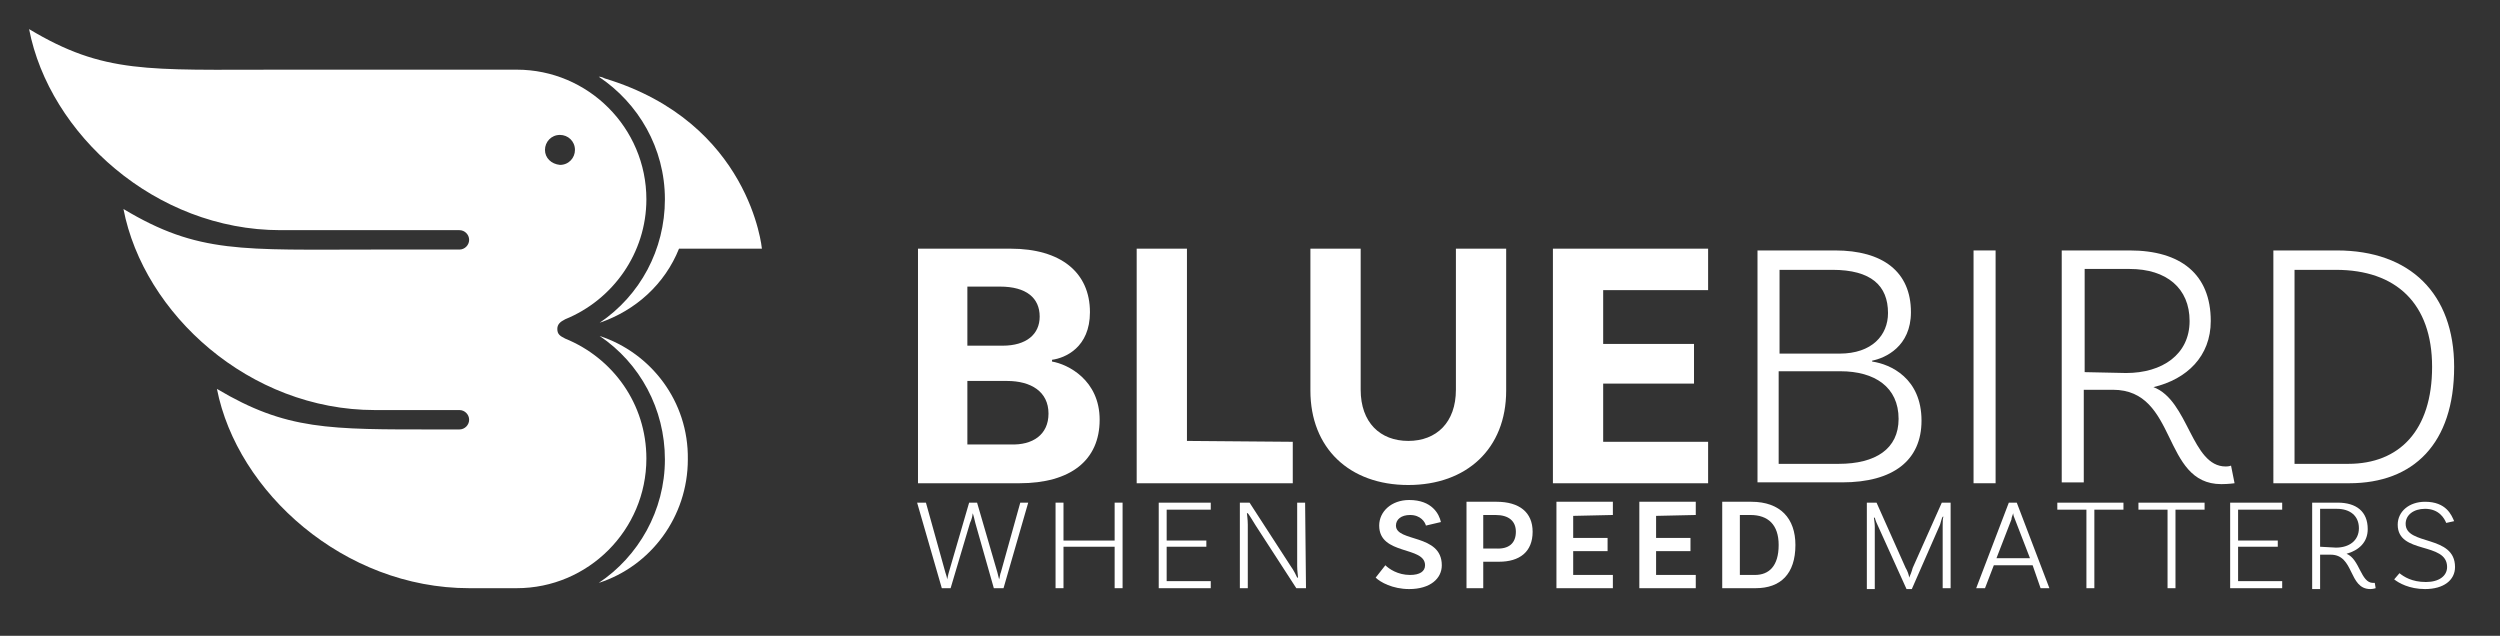 <?xml version="1.0" encoding="utf-8"?>
<!-- Generator: Adobe Illustrator 23.0.1, SVG Export Plug-In . SVG Version: 6.00 Build 0)  -->
<svg version="1.1" id="Layer_1" xmlns="http://www.w3.org/2000/svg" xmlns:xlink="http://www.w3.org/1999/xlink" x="0px" y="0px"
	 viewBox="0 0 283.5 72.1" style="enable-background:new 0 0 283.5 72.1;" xml:space="preserve">
<rect x="0" y="0" width="283.5" height="72.1" fill="#333333" stroke="none"/>
<style type="text/css">
	.st0{fill:#FFFFFF;}
</style>
<g>
	<g>
		<g>
			<path class="st0" d="M68,38.1c4.6,3.1,7.4,8.3,7.4,14c0,5.8-3,11-7.5,14c5.9-1.9,10.1-7.5,10.1-14C78.1,45.5,73.8,40,68,38.1z"/>
			<path class="st0" d="M75.4,22.6c0,5.7-2.8,10.9-7.4,14c4.1-1.4,7.4-4.4,9-8.4h9.4c0,0-1.3-14.3-17.8-19.3
				c-0.2-0.1-0.4-0.2-0.7-0.2C72.4,11.7,75.4,16.8,75.4,22.6z"/>
		</g>
		<path class="st0" d="M64.1,38.4L64.1,38.4c-0.6-0.3-0.9-0.5-0.9-1.1c0-0.5,0.3-0.8,0.9-1.1h0c5.4-2.2,9.2-7.5,9.2-13.6
			c0-8.1-6.6-14.7-14.7-14.7H31.8c-15.1,0-20,0.5-28.5-4.6c2.3,11.9,14.3,22.8,28.5,22.8h20.3c0.6,0,1.1,0.5,1.1,1.1
			c0,0.6-0.5,1.1-1.1,1.1h-9.6c-15.1,0-20,0.5-28.5-4.6c2.3,11.9,14.3,22.8,28.5,22.8h9.6c0.6,0,1.1,0.5,1.1,1.1
			c0,0.6-0.5,1.1-1.1,1.1h-2.5c0,0,0,0,0,0c-12.3,0-17.1,0.1-25-4.6C26.9,55.8,39,66.7,53.2,66.7h5.4c8.1,0,14.7-6.6,14.7-14.7
			C73.3,45.8,69.5,40.6,64.1,38.4z M61.8,17c0-0.9,0.7-1.7,1.7-1.7c0.9,0,1.7,0.7,1.7,1.7c0,0.9-0.7,1.7-1.7,1.7
			C62.5,18.6,61.8,17.9,61.8,17z"/>
	</g>
	<g>
		<g>
			<path class="st0" d="M124.7,47.6c0,4.6-3.3,7.2-9.1,7.2h-11.5V28.2h10.5c5.7,0,9,2.7,9,7.2c0,4-2.8,5.2-4.3,5.4V41
				C121.1,41.3,124.7,43.1,124.7,47.6z M113.4,32.5h-3.7v6.7h4c2.7,0,4.2-1.3,4.2-3.3C117.9,33.8,116.4,32.5,113.4,32.5z
				 M118.9,46.9c0-2.5-2-3.7-4.7-3.7h-4.5v7.2h4.9C117.1,50.5,118.9,49.3,118.9,46.9z"/>
			<path class="st0" d="M146.6,50.1v4.7h-17.7V28.2h5.7V50L146.6,50.1L146.6,50.1z"/>
			<path class="st0" d="M170.8,28.2v16.1c0,6.6-4.5,10.7-11.1,10.7c-6.7,0-11.1-4.2-11.1-10.7V28.2h5.7v16c0,3.7,2.2,5.8,5.4,5.8
				c3.2,0,5.4-2.1,5.4-5.8V28.2H170.8z"/>
			<path class="st0" d="M181.8,32.9v6.1h10.3v4.5h-10.3v6.6h11.9v4.7h-17.6V28.2h17.6v4.7H181.8z"/>
			<path class="st0" d="M217.9,47.7c0,4.5-3.2,7-9,7h-9.6V28.4h8.8c5.4,0,8.6,2.4,8.6,7c0,3.9-2.9,5.2-4.4,5.5v0.1
				C214.4,41.3,217.9,42.9,217.9,47.7z M207.8,30.6h-6v9.5h6.8c3.7,0,5.5-2.1,5.5-4.6C214.1,32.4,212.2,30.6,207.8,30.6z
				 M215.3,47.5c0-3.6-2.7-5.4-6.6-5.4h-7v10.5h6.8C212.7,52.6,215.3,50.9,215.3,47.5z"/>
			<path class="st0" d="M223.8,28.4h2.5v26.4h-2.5V28.4z"/>
			<path class="st0" d="M253.4,54.8c0,0-0.7,0.1-1.5,0.1c-6.8,0-4.9-10.7-12.3-10.7h-3.3v10.5h-2.5V28.4h7.7c5.8,0,9.2,2.7,9.2,8
				c0,4-2.7,6.6-6.5,7.5c4,1.5,4.3,9,8.2,9c0.4,0,0.6-0.1,0.6-0.1L253.4,54.8z M241.1,42.3c4.1,0,7.2-2.1,7.2-5.9
				c0-3.7-2.6-5.9-6.8-5.9h-5.1v11.7L241.1,42.3L241.1,42.3z"/>
			<path class="st0" d="M278.3,41.6c0,8.7-4.6,13.2-11.9,13.2h-8.6V28.4h7.2C273.3,28.4,278.3,33.3,278.3,41.6z M275.8,41.6
				c0-7.2-4.1-11-10.9-11h-4.7v22h6.1C272.1,52.6,275.8,48.8,275.8,41.6z"/>
		</g>
	</g>
	<g>
		<path class="st0" d="M116.6,57l-2.8,9.7h-1.1l-2.1-7.4c-0.1-0.4-0.2-0.9-0.3-1.1h0c0,0.2-0.1,0.7-0.3,1.1l-2.2,7.4h-1l-2.8-9.7h1
			l2.2,7.9c0.1,0.3,0.2,0.6,0.2,0.8h0c0.1-0.3,0.1-0.5,0.2-0.8l2.3-7.9h0.9l2.3,7.9l0.2,0.8h0c0.1-0.3,0.1-0.6,0.2-0.8l2.2-7.9
			H116.6z"/>
		<path class="st0" d="M127.3,57v9.7h-0.9V62h-5.8v4.7h-0.9V57h0.9v4.3h5.8V57H127.3z"/>
		<path class="st0" d="M132.3,57.8v3.5h4.5V62h-4.5v3.9h5v0.8h-5.9V57h5.9v0.8L132.3,57.8L132.3,57.8z"/>
		<path class="st0" d="M148.1,66.7h-1.1l-4.6-7.1c-0.3-0.5-0.8-1.3-0.9-1.4l-0.1,0c0,0.1,0.1,0.7,0.1,1.3l0,7.2h-0.9v-9.7h1.1
			l4.6,7.1c0.5,0.7,0.7,1.2,0.8,1.4l0.1,0c0-0.2-0.1-0.7-0.1-1.3l0-7.2h0.9L148.1,66.7L148.1,66.7z"/>
		<path class="st0" d="M159.9,58.4c-1,0-1.6,0.5-1.6,1.2c0,1.9,5.2,0.9,5.2,4.5c0,1.5-1.3,2.7-3.7,2.7c-1.9,0-3.3-0.8-3.8-1.3
			l1.1-1.4c0.4,0.4,1.4,1.1,2.8,1.1c1.1,0,1.7-0.4,1.7-1.1c0-2.2-5.2-1.1-5.2-4.5c0-1.6,1.4-2.9,3.4-2.9c2.6,0,3.4,1.6,3.6,2.5
			l-1.7,0.4C161.6,59.2,161.1,58.4,159.9,58.4z"/>
		<path class="st0" d="M173.8,60.3c0,2.3-1.5,3.4-3.8,3.4h-1.8v3h-1.9v-9.8h3.4C172.3,56.9,173.8,58.1,173.8,60.3z M171.9,60.3
			c0-1.2-0.8-1.9-2.3-1.9h-1.4v3.8h1.4C171.1,62.3,171.9,61.6,171.9,60.3z"/>
		<path class="st0" d="M178.4,58.5v2.5h3.9v1.5h-3.9v2.7h4.5v1.5h-6.4v-9.8h6.4v1.5L178.4,58.5L178.4,58.5z"/>
		<path class="st0" d="M187.8,58.5v2.5h3.9v1.5h-3.9v2.7h4.5v1.5h-6.4v-9.8h6.4v1.5L187.8,58.5L187.8,58.5z"/>
		<path class="st0" d="M203.6,61.8c0,3.3-1.7,4.9-4.5,4.9h-3.8v-9.8h3.3C201.9,56.9,203.6,58.8,203.6,61.8z M201.7,61.8
			c0-2.3-1.2-3.4-3.2-3.4h-1.2v6.8h1.7C200.6,65.2,201.7,64.2,201.7,61.8z"/>
		<path class="st0" d="M221.2,66.7h-0.9l0-7.1c0-0.4,0-0.9,0.1-1l-0.1,0c-0.1,0.1-0.2,0.6-0.3,0.9l-3.2,7.3h-0.6l-3.3-7.3
			c-0.2-0.4-0.3-0.8-0.3-0.8l-0.1,0c0,0.1,0.1,0.6,0.1,1l0,7.1h-0.9V57h1.1l3.3,7.4c0.2,0.3,0.4,0.9,0.4,1.1h0
			c0.1-0.2,0.3-0.7,0.4-1.1l3.3-7.4h1L221.2,66.7L221.2,66.7z"/>
		<path class="st0" d="M230.5,64.1h-4.4l-1,2.6h-1l3.7-9.7h0.9l3.7,9.7h-1L230.5,64.1z M230.2,63.3l-1.7-4.4
			c-0.1-0.2-0.2-0.5-0.2-0.7h0c-0.1,0.3-0.2,0.5-0.2,0.7l-1.7,4.4H230.2z"/>
		<path class="st0" d="M236.6,57.8h-3.3V57h7.5v0.8h-3.3v8.9h-0.9V57.8z"/>
		<path class="st0" d="M245.8,57.8h-3.3V57h7.5v0.8h-3.3v8.9h-0.9V57.8z"/>
		<path class="st0" d="M253.8,57.8v3.5h4.5V62h-4.5v3.9h5v0.8h-5.9V57h5.9v0.8L253.8,57.8L253.8,57.8z"/>
		<path class="st0" d="M269.4,66.7c0,0-0.3,0.1-0.6,0.1c-2.5,0-1.8-3.9-4.5-3.9h-1.2v3.9h-0.9V57h2.9c2.1,0,3.4,1,3.4,3
			c0,1.5-1,2.4-2.4,2.8c1.5,0.6,1.6,3.3,3,3.3c0.2,0,0.2,0,0.2,0L269.4,66.7z M264.9,62.1c1.5,0,2.6-0.8,2.6-2.2
			c0-1.4-1-2.2-2.5-2.2h-1.9v4.3L264.9,62.1L264.9,62.1z"/>
		<path class="st0" d="M275,57.7c-1.3,0-2.2,0.7-2.2,1.7c0,2.5,5.6,1.2,5.6,4.9c0,1.5-1.3,2.5-3.4,2.5c-1.8,0-3-0.7-3.5-1.1l0.6-0.7
			c0.5,0.4,1.4,1,3,1c1.5,0,2.4-0.7,2.4-1.7c0-2.9-5.6-1.4-5.6-4.8c0-1.5,1.3-2.6,3.1-2.6c2.4,0,3,1.5,3.3,2.2l-0.9,0.2
			C277.2,58.8,276.6,57.7,275,57.7z"/>
	</g>
</g>
</svg>
